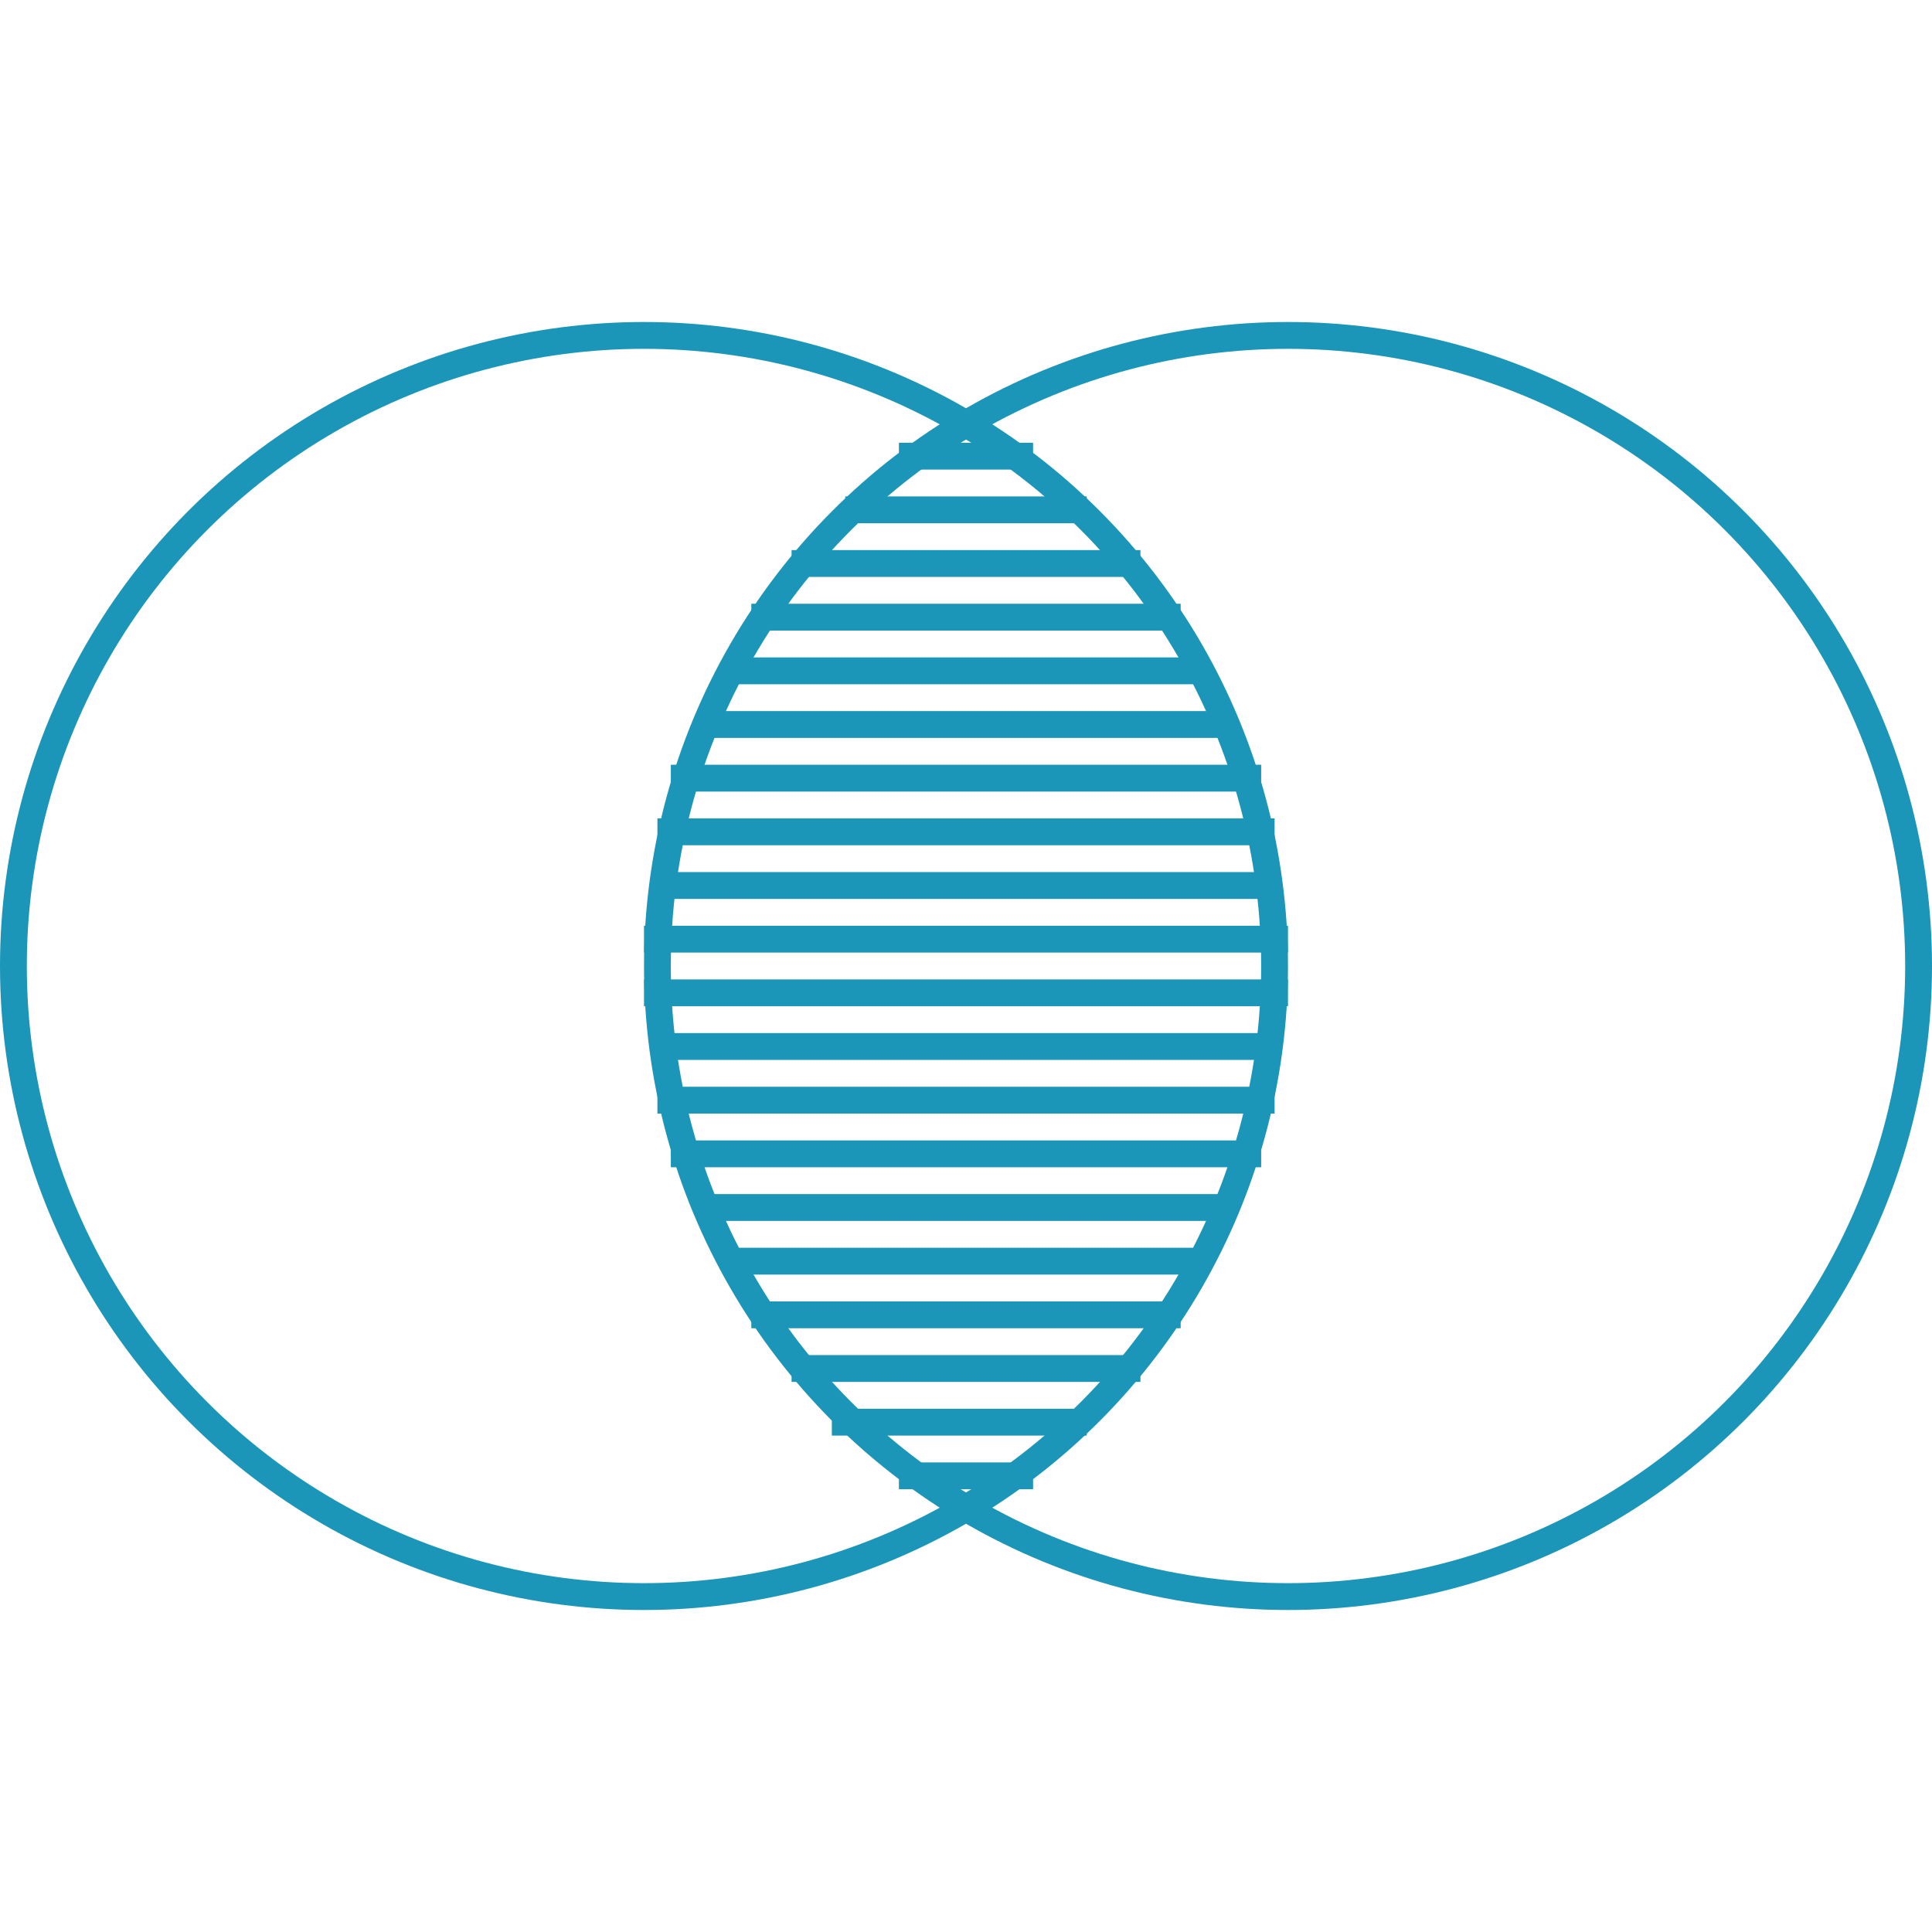 <svg width="72" height="72" viewBox="0 0 72 72" fill="none" xmlns="http://www.w3.org/2000/svg">
<g clip-path="url(#clip0_160_1243)">
<circle cx="24" cy="36" r="23.5" transform="rotate(-180 24 36)" stroke="#1B96B8"/>
<path d="M31.5 19H40.5M29.5 21H42.5M28 23H44M27 25H45M26 27H46M25 29H47M24.5 31H47.5M24.5 33H47.5M24 35H48M24 37H48M24.5 39H47.5M24.5 41H47.5M25 43H47M26 45H46M27 47H45M28 49H44M29.5 51H42.5M31 53H40.5M33.5 55H38.5" stroke="#1B96B8"/>
<circle cx="48" cy="36" r="23.5" stroke="#1B96B8"/>
<path d="M33.5 17H38.5" stroke="#1B96B8"/>
</g>
<defs>
<clipPath id="clip0_160_1243">
<rect width="72" height="72" fill="white"/>
</clipPath>
</defs>
</svg>

